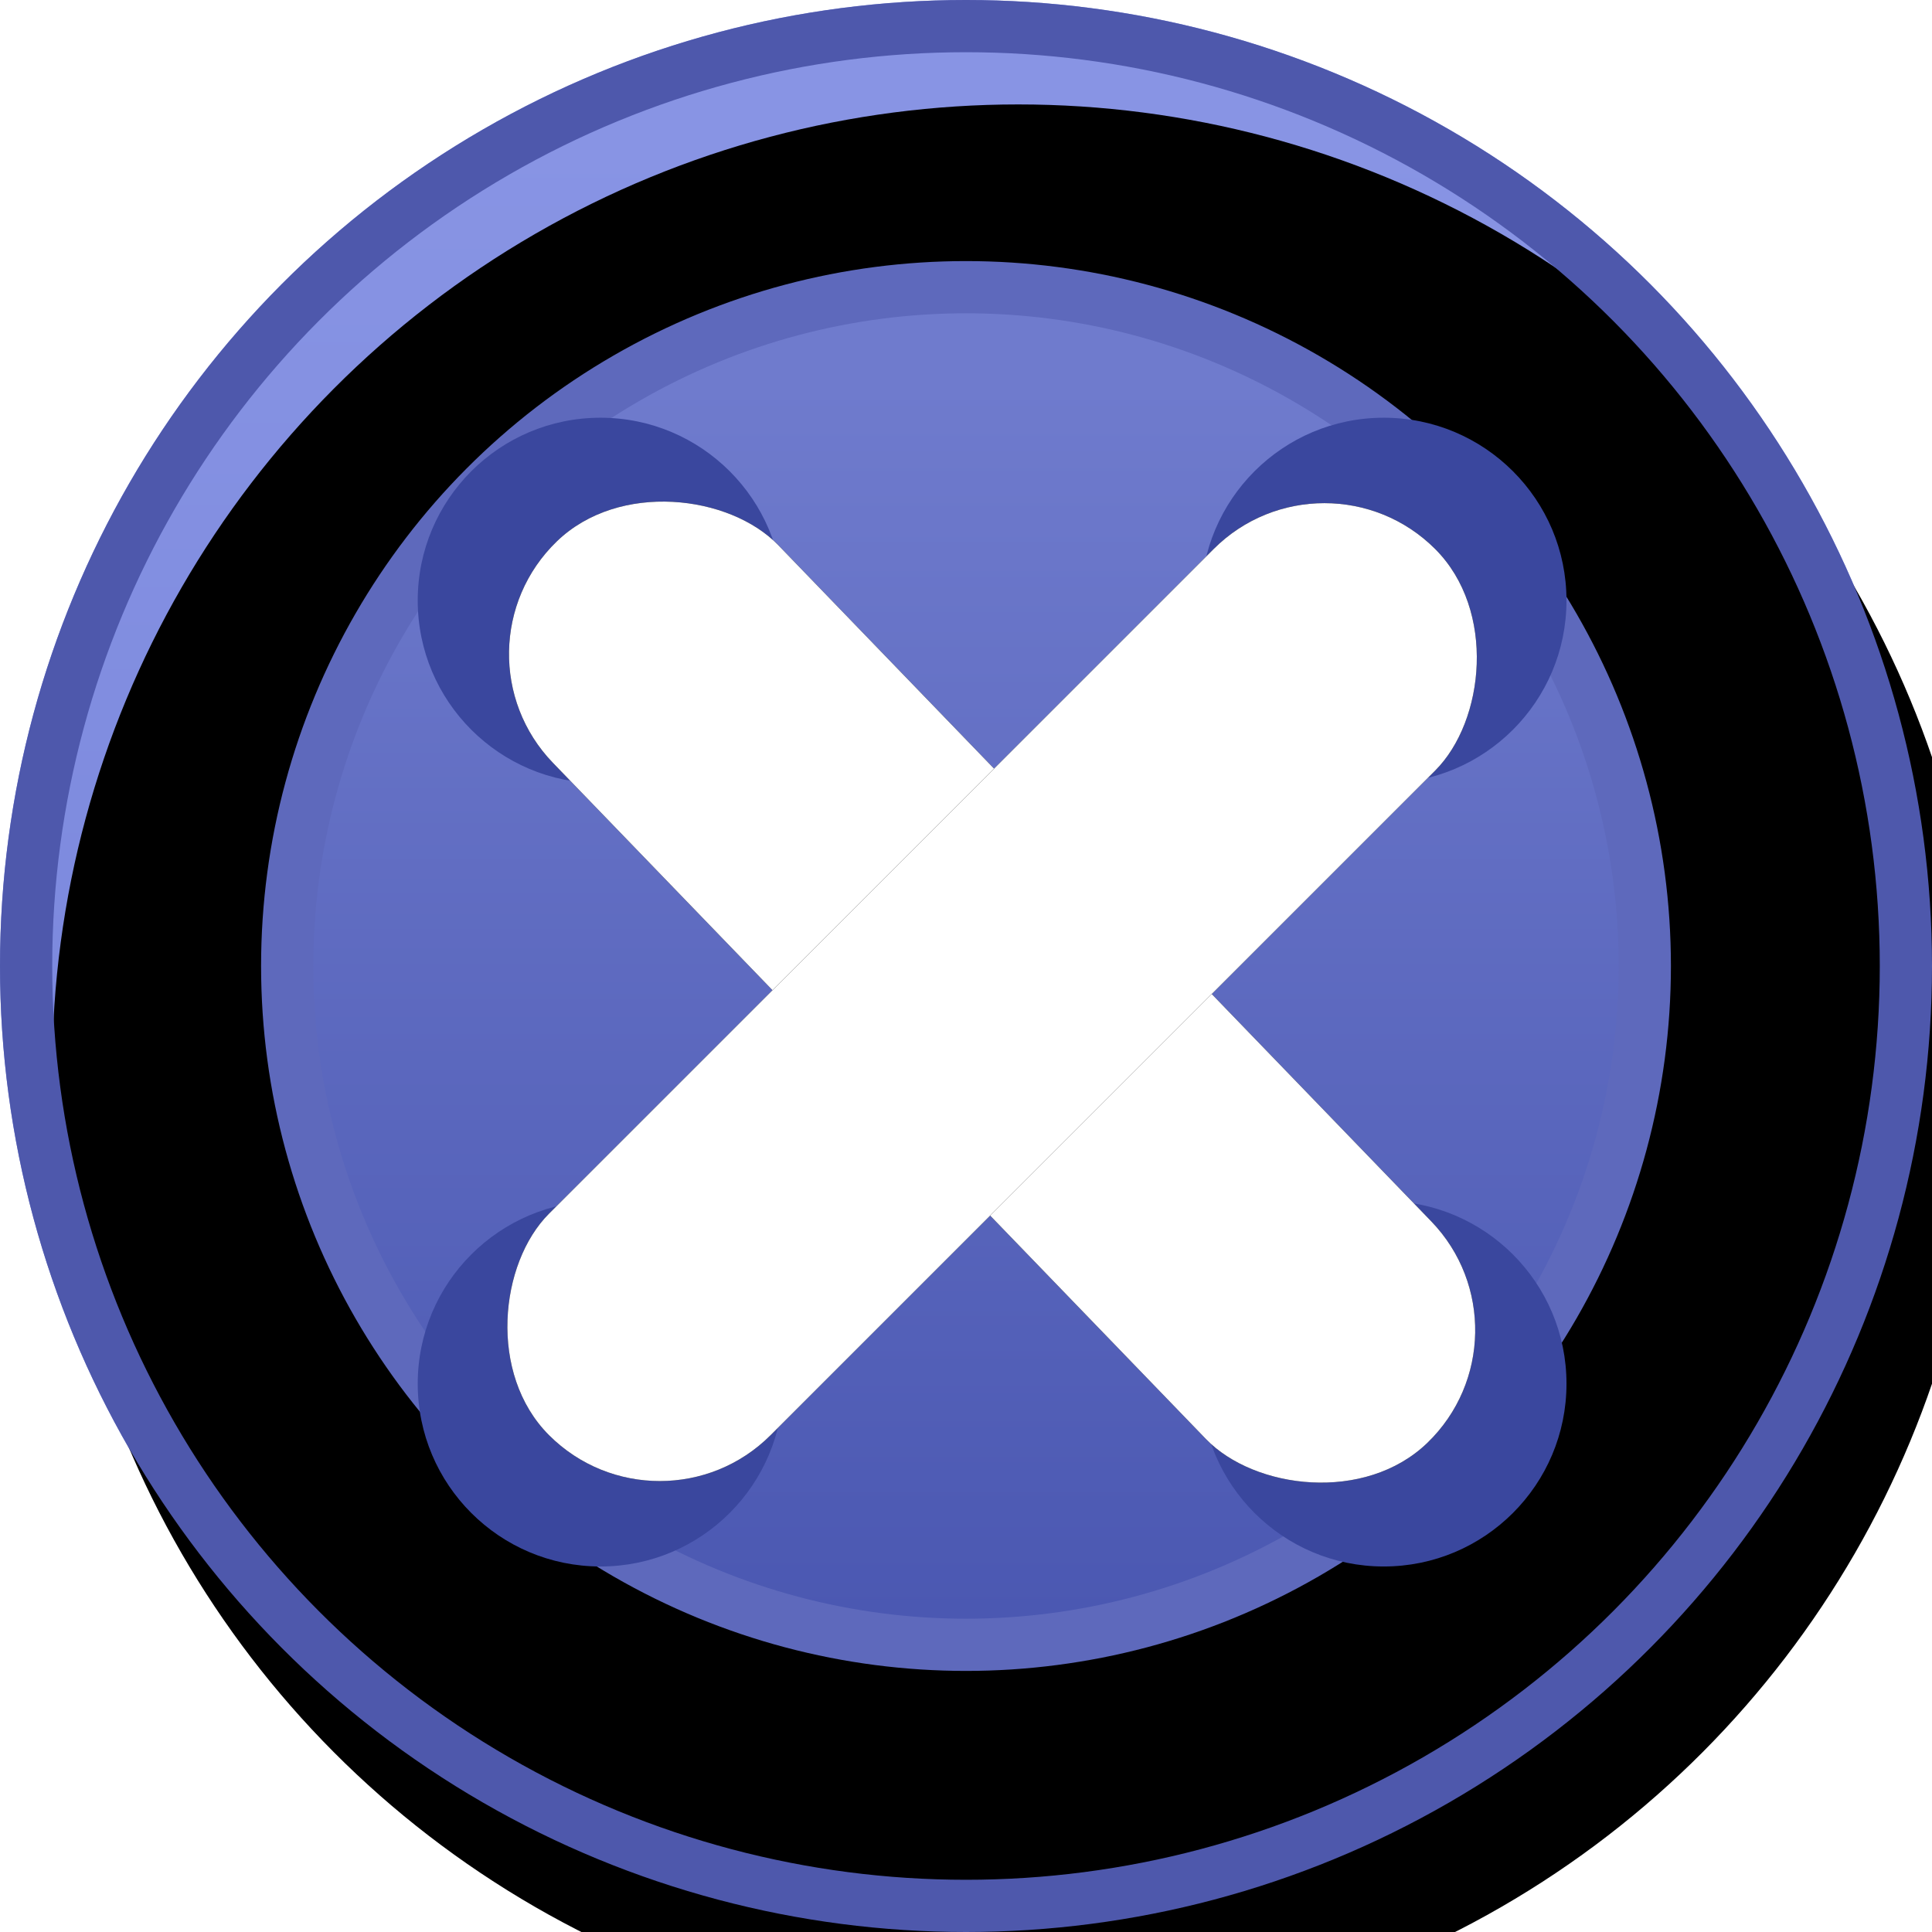 <?xml version="1.0" encoding="UTF-8"?>
<svg width="37px" height="37px" viewBox="0 0 37 37" version="1.1" xmlns="http://www.w3.org/2000/svg" xmlns:xlink="http://www.w3.org/1999/xlink">
    <!-- Generator: Sketch 52.6 (67491) - http://www.bohemiancoding.com/sketch -->
    <title>Group@2x</title>
    <desc>Created with Sketch.</desc>
    <defs>
        <linearGradient x1="52.832%" y1="100%" x2="52.832%" y2="7.411%" id="linearGradient-1">
            <stop stop-color="#707ED7" offset="0%"></stop>
            <stop stop-color="#8894E4" offset="100%"></stop>
        </linearGradient>
        <circle id="path-2" cx="18.5" cy="18.5" r="18.5"></circle>
        <filter x="-2.7%" y="-2.7%" width="105.4%" height="105.4%" filterUnits="objectBoundingBox" id="filter-3">
            <feOffset dx="1" dy="2" in="SourceAlpha" result="shadowOffsetInner1"></feOffset>
            <feComposite in="shadowOffsetInner1" in2="SourceAlpha" operator="arithmetic" k2="-1" k3="1" result="shadowInnerInner1"></feComposite>
            <feColorMatrix values="0 0 0 0 0.855   0 0 0 0 0.873   0 0 0 0 1  0 0 0 1 0" type="matrix" in="shadowInnerInner1"></feColorMatrix>
        </filter>
        <linearGradient x1="52.832%" y1="100%" x2="52.832%" y2="7.411%" id="linearGradient-4">
            <stop stop-color="#4A57B1" offset="0%"></stop>
            <stop stop-color="#6F7BCD" offset="100%"></stop>
        </linearGradient>
        <rect id="path-5" x="16" y="7" width="6" height="24" rx="3"></rect>
        <filter x="-50.0%" y="-12.5%" width="200.0%" height="125.0%" filterUnits="objectBoundingBox" id="filter-6">
            <feOffset dx="0" dy="0" in="SourceAlpha" result="shadowOffsetOuter1"></feOffset>
            <feGaussianBlur stdDeviation="1" in="shadowOffsetOuter1" result="shadowBlurOuter1"></feGaussianBlur>
            <feColorMatrix values="0 0 0 0 0   0 0 0 0 0   0 0 0 0 0  0 0 0 0.5 0" type="matrix" in="shadowBlurOuter1"></feColorMatrix>
        </filter>
        <rect id="path-7" x="16" y="7" width="6" height="24" rx="3"></rect>
        <filter x="-50.0%" y="-12.5%" width="200.0%" height="125.0%" filterUnits="objectBoundingBox" id="filter-8">
            <feOffset dx="0" dy="0" in="SourceAlpha" result="shadowOffsetOuter1"></feOffset>
            <feGaussianBlur stdDeviation="1" in="shadowOffsetOuter1" result="shadowBlurOuter1"></feGaussianBlur>
            <feColorMatrix values="0 0 0 0 0   0 0 0 0 0   0 0 0 0 0  0 0 0 0.5 0" type="matrix" in="shadowBlurOuter1"></feColorMatrix>
        </filter>
    </defs>
    <g id="-" stroke="none" stroke-width="1" fill="none" fill-rule="evenodd">
        <g id="5-2-玩法说明" transform="translate(-323, -249)">
            <g id="Group" transform="translate(323, 249)">
                <g id="Oval">
                    <use fill="url(#linearGradient-1)" fill-rule="evenodd" xlink:href="#path-2"></use>
                    <use fill="black" fill-opacity="1" filter="url(#filter-3)" xlink:href="#path-2"></use>
                    <circle stroke="#4E58AC" stroke-width="1" stroke-linejoin="square" cx="18.5" cy="18.5" r="18"></circle>
                </g>
                <circle id="Oval" stroke="#5E69BC" fill="url(#linearGradient-4)" cx="18.5" cy="18.5" r="13"></circle>
                <circle id="Oval" fill="#3A479E" cx="11.5" cy="11.5" r="3.5"></circle>
                <circle id="Oval" fill="#3A479E" cx="26.5" cy="11.5" r="3.5"></circle>
                <circle id="Oval" fill="#3A479E" cx="11.5" cy="26.5" r="3.5"></circle>
                <circle id="Oval" fill="#3A479E" cx="26.5" cy="26.5" r="3.5"></circle>
                <g id="Rectangle" transform="translate(19, 19) rotate(136) translate(-19, -19) ">
                    <use fill="black" fill-opacity="1" filter="url(#filter-6)" xlink:href="#path-5"></use>
                    <use fill="#FFFFFF" fill-rule="evenodd" xlink:href="#path-5"></use>
                </g>
                <g id="Rectangle" transform="translate(19, 19) rotate(45) translate(-19, -19) ">
                    <use fill="black" fill-opacity="1" filter="url(#filter-8)" xlink:href="#path-7"></use>
                    <use fill="#FFFFFF" fill-rule="evenodd" xlink:href="#path-7"></use>
                </g>
            </g>
        </g>
    </g>
</svg>